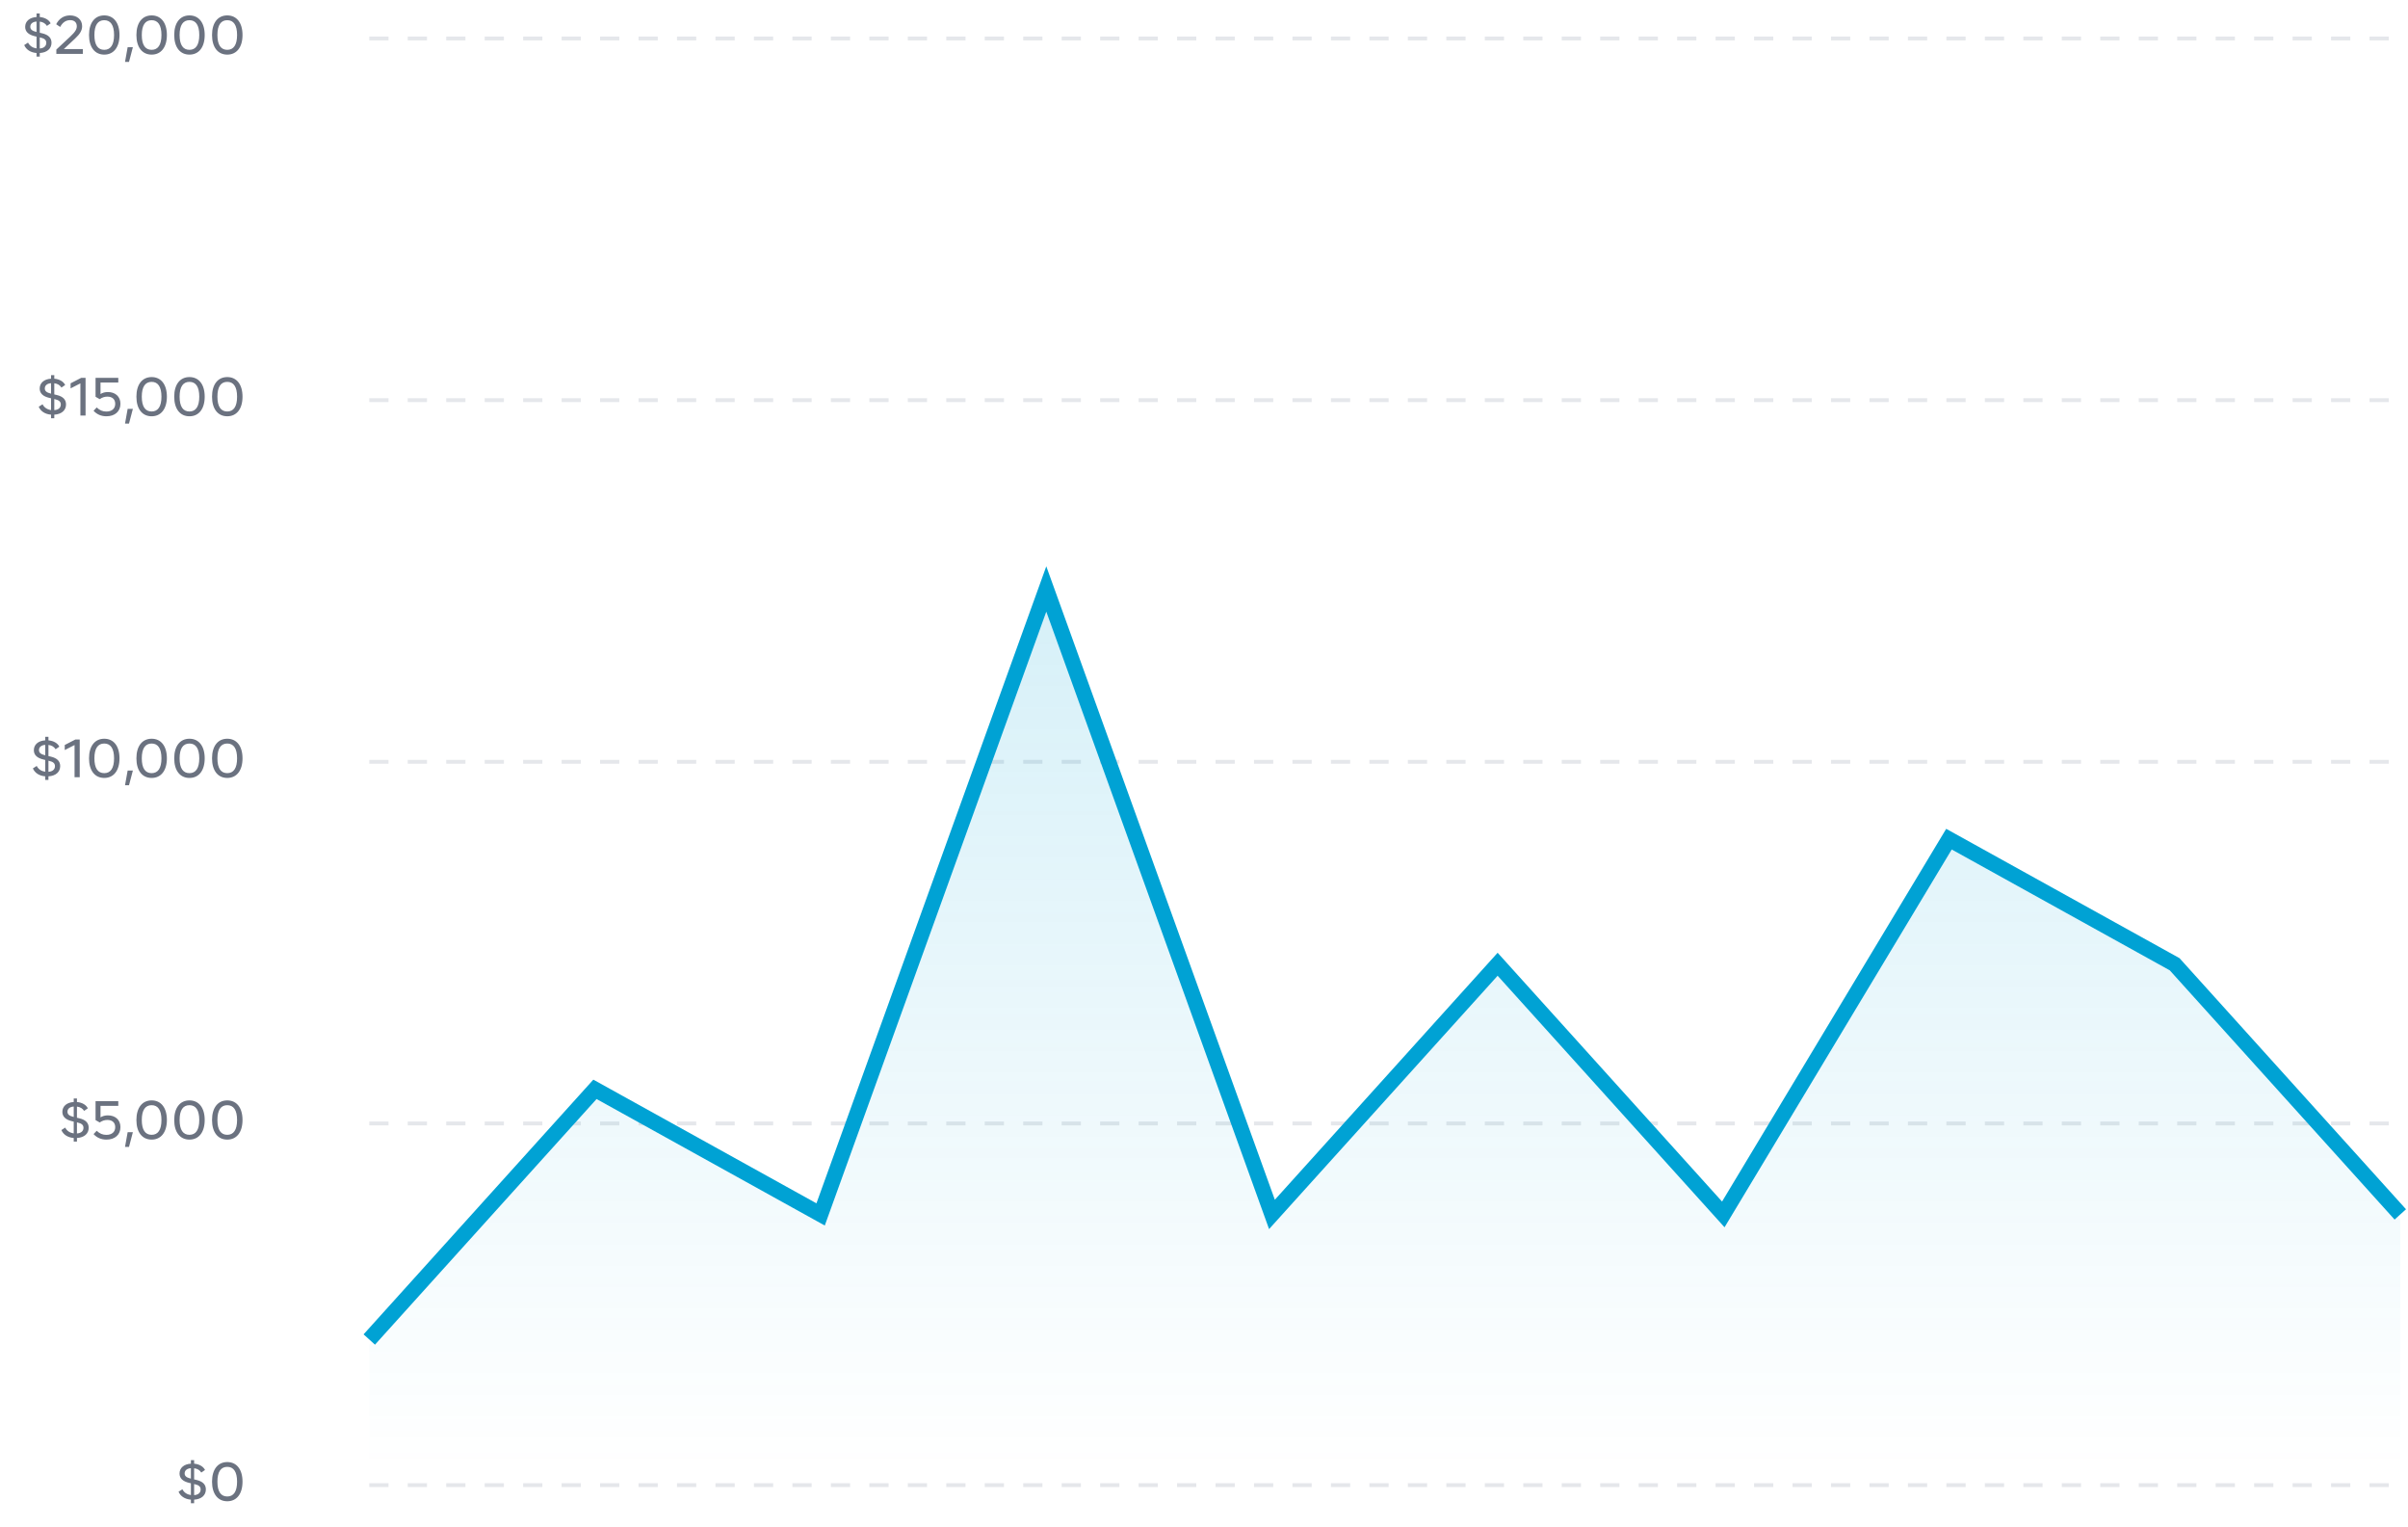 <svg width="626" height="397" viewBox="0 0 626 397" fill="none" xmlns="http://www.w3.org/2000/svg">
<path d="M50.466 389.776V390.7H49.626V389.776C48.058 389.65 46.924 388.894 46.42 387.718L47.414 387.074C47.848 387.928 48.618 388.432 49.626 388.586V385.52L49.206 385.422C47.512 385.03 46.672 384.218 46.672 382.986C46.672 381.544 47.792 380.536 49.626 380.424V379.5H50.466V380.424C51.824 380.55 52.86 381.166 53.294 382.062L52.328 382.734C51.936 382.104 51.32 381.726 50.466 381.614V384.512L51.068 384.652C52.748 385.044 53.518 385.87 53.518 387.116C53.518 388.628 52.384 389.664 50.466 389.776ZM49.584 384.302L49.626 384.316V381.6C48.604 381.67 48.002 382.188 48.002 382.958C48.002 383.63 48.45 384.022 49.584 384.302ZM52.16 387.13C52.16 386.416 51.712 385.996 50.634 385.758L50.466 385.716V388.6C51.544 388.53 52.16 387.97 52.16 387.13ZM55.122 385.1C55.122 381.894 56.648 380.004 59.084 380.004C61.506 380.004 63.046 381.894 63.046 385.1C63.046 388.306 61.506 390.196 59.084 390.196C56.648 390.196 55.122 388.306 55.122 385.1ZM61.632 385.1C61.632 382.524 60.722 381.25 59.084 381.25C57.418 381.25 56.522 382.524 56.522 385.1C56.522 387.676 57.418 388.95 59.084 388.95C60.722 388.95 61.632 387.676 61.632 385.1Z" fill="#6B7280"/>
<line x1="96" y1="386" x2="624" y2="386" stroke="#E5E7EB" stroke-dasharray="5 5"/>
<path d="M20.005 295.776V296.7H19.165V295.776C17.597 295.65 16.463 294.894 15.959 293.718L16.953 293.074C17.387 293.928 18.157 294.432 19.165 294.586V291.52L18.745 291.422C17.051 291.03 16.211 290.218 16.211 288.986C16.211 287.544 17.331 286.536 19.165 286.424V285.5H20.005V286.424C21.363 286.55 22.399 287.166 22.833 288.062L21.867 288.734C21.475 288.104 20.859 287.726 20.005 287.614V290.512L20.607 290.652C22.287 291.044 23.057 291.87 23.057 293.116C23.057 294.628 21.923 295.664 20.005 295.776ZM19.123 290.302L19.165 290.316V287.6C18.143 287.67 17.541 288.188 17.541 288.958C17.541 289.63 17.989 290.022 19.123 290.302ZM21.699 293.13C21.699 292.416 21.251 291.996 20.173 291.758L20.005 291.716V294.6C21.083 294.53 21.699 293.97 21.699 293.13ZM31.311 292.948C31.311 294.922 29.883 296.196 27.671 296.196C26.327 296.196 25.207 295.72 24.325 294.768L25.137 293.9C25.907 294.642 26.705 294.964 27.643 294.964C29.099 294.964 29.953 294.194 29.953 292.962C29.953 291.786 29.197 291.086 27.909 291.086C27.195 291.086 26.523 291.31 25.921 291.744L24.843 291.128V286.2H30.751V287.432H26.131V290.414C26.677 290.064 27.321 289.896 28.049 289.896C29.967 289.896 31.311 291.058 31.311 292.948ZM32.5 298.1L33.186 294.264H34.544L33.536 298.1H32.5ZM35.462 291.1C35.462 287.894 36.988 286.004 39.424 286.004C41.846 286.004 43.386 287.894 43.386 291.1C43.386 294.306 41.846 296.196 39.424 296.196C36.988 296.196 35.462 294.306 35.462 291.1ZM41.972 291.1C41.972 288.524 41.062 287.25 39.424 287.25C37.758 287.25 36.862 288.524 36.862 291.1C36.862 293.676 37.758 294.95 39.424 294.95C41.062 294.95 41.972 293.676 41.972 291.1ZM45.292 291.1C45.292 287.894 46.818 286.004 49.254 286.004C51.676 286.004 53.216 287.894 53.216 291.1C53.216 294.306 51.676 296.196 49.254 296.196C46.818 296.196 45.292 294.306 45.292 291.1ZM51.802 291.1C51.802 288.524 50.892 287.25 49.254 287.25C47.588 287.25 46.692 288.524 46.692 291.1C46.692 293.676 47.588 294.95 49.254 294.95C50.892 294.95 51.802 293.676 51.802 291.1ZM55.122 291.1C55.122 287.894 56.648 286.004 59.084 286.004C61.506 286.004 63.046 287.894 63.046 291.1C63.046 294.306 61.506 296.196 59.084 296.196C56.648 296.196 55.122 294.306 55.122 291.1ZM61.632 291.1C61.632 288.524 60.722 287.25 59.084 287.25C57.418 287.25 56.522 288.524 56.522 291.1C56.522 293.676 57.418 294.95 59.084 294.95C60.722 294.95 61.632 293.676 61.632 291.1Z" fill="#6B7280"/>
<line x1="96" y1="292" x2="624" y2="292" stroke="#E5E7EB" stroke-dasharray="5 5"/>
<path d="M12.595 201.776V202.7H11.755V201.776C10.187 201.65 9.053 200.894 8.549 199.718L9.543 199.074C9.977 199.928 10.747 200.432 11.755 200.586V197.52L11.335 197.422C9.641 197.03 8.801 196.218 8.801 194.986C8.801 193.544 9.921 192.536 11.755 192.424V191.5H12.595V192.424C13.953 192.55 14.989 193.166 15.423 194.062L14.457 194.734C14.065 194.104 13.449 193.726 12.595 193.614V196.512L13.197 196.652C14.877 197.044 15.647 197.87 15.647 199.116C15.647 200.628 14.513 201.664 12.595 201.776ZM11.713 196.302L11.755 196.316V193.6C10.733 193.67 10.131 194.188 10.131 194.958C10.131 195.63 10.579 196.022 11.713 196.302ZM14.289 199.13C14.289 198.416 13.841 197.996 12.763 197.758L12.595 197.716V200.6C13.673 200.53 14.289 199.97 14.289 199.13ZM19.606 192.2H20.726V202H19.382V193.642L16.834 194.944V193.628L19.606 192.2ZM23.143 197.1C23.143 193.894 24.669 192.004 27.105 192.004C29.527 192.004 31.067 193.894 31.067 197.1C31.067 200.306 29.527 202.196 27.105 202.196C24.669 202.196 23.143 200.306 23.143 197.1ZM29.653 197.1C29.653 194.524 28.743 193.25 27.105 193.25C25.439 193.25 24.543 194.524 24.543 197.1C24.543 199.676 25.439 200.95 27.105 200.95C28.743 200.95 29.653 199.676 29.653 197.1ZM32.5 204.1L33.186 200.264H34.544L33.536 204.1H32.5ZM35.462 197.1C35.462 193.894 36.988 192.004 39.424 192.004C41.846 192.004 43.386 193.894 43.386 197.1C43.386 200.306 41.846 202.196 39.424 202.196C36.988 202.196 35.462 200.306 35.462 197.1ZM41.972 197.1C41.972 194.524 41.062 193.25 39.424 193.25C37.758 193.25 36.862 194.524 36.862 197.1C36.862 199.676 37.758 200.95 39.424 200.95C41.062 200.95 41.972 199.676 41.972 197.1ZM45.292 197.1C45.292 193.894 46.818 192.004 49.254 192.004C51.676 192.004 53.216 193.894 53.216 197.1C53.216 200.306 51.676 202.196 49.254 202.196C46.818 202.196 45.292 200.306 45.292 197.1ZM51.802 197.1C51.802 194.524 50.892 193.25 49.254 193.25C47.588 193.25 46.692 194.524 46.692 197.1C46.692 199.676 47.588 200.95 49.254 200.95C50.892 200.95 51.802 199.676 51.802 197.1ZM55.122 197.1C55.122 193.894 56.648 192.004 59.084 192.004C61.506 192.004 63.046 193.894 63.046 197.1C63.046 200.306 61.506 202.196 59.084 202.196C56.648 202.196 55.122 200.306 55.122 197.1ZM61.632 197.1C61.632 194.524 60.722 193.25 59.084 193.25C57.418 193.25 56.522 194.524 56.522 197.1C56.522 199.676 57.418 200.95 59.084 200.95C60.722 200.95 61.632 199.676 61.632 197.1Z" fill="#6B7280"/>
<line x1="96" y1="198" x2="624" y2="198" stroke="#E5E7EB" stroke-dasharray="5 5"/>
<path d="M14.113 107.776V108.7H13.273V107.776C11.704 107.65 10.57 106.894 10.066 105.718L11.06 105.074C11.495 105.928 12.264 106.432 13.273 106.586V103.52L12.852 103.422C11.159 103.03 10.319 102.218 10.319 100.986C10.319 99.544 11.438 98.536 13.273 98.424V97.5H14.113V98.424C15.47 98.55 16.506 99.166 16.941 100.062L15.975 100.734C15.582 100.104 14.966 99.726 14.113 99.614V102.512L14.714 102.652C16.395 103.044 17.165 103.87 17.165 105.116C17.165 106.628 16.03 107.664 14.113 107.776ZM13.23 102.302L13.273 102.316V99.6C12.251 99.67 11.649 100.188 11.649 100.958C11.649 101.63 12.097 102.022 13.23 102.302ZM15.806 105.13C15.806 104.416 15.358 103.996 14.28 103.758L14.113 103.716V106.6C15.191 106.53 15.806 105.97 15.806 105.13ZM21.124 98.2H22.244V108H20.9V99.642L18.352 100.944V99.628L21.124 98.2ZM31.311 104.948C31.311 106.922 29.883 108.196 27.671 108.196C26.327 108.196 25.207 107.72 24.325 106.768L25.137 105.9C25.907 106.642 26.705 106.964 27.643 106.964C29.099 106.964 29.953 106.194 29.953 104.962C29.953 103.786 29.197 103.086 27.909 103.086C27.195 103.086 26.523 103.31 25.921 103.744L24.843 103.128V98.2H30.751V99.432H26.131V102.414C26.677 102.064 27.321 101.896 28.049 101.896C29.967 101.896 31.311 103.058 31.311 104.948ZM32.5 110.1L33.186 106.264H34.544L33.536 110.1H32.5ZM35.462 103.1C35.462 99.894 36.988 98.004 39.424 98.004C41.846 98.004 43.386 99.894 43.386 103.1C43.386 106.306 41.846 108.196 39.424 108.196C36.988 108.196 35.462 106.306 35.462 103.1ZM41.972 103.1C41.972 100.524 41.062 99.25 39.424 99.25C37.758 99.25 36.862 100.524 36.862 103.1C36.862 105.676 37.758 106.95 39.424 106.95C41.062 106.95 41.972 105.676 41.972 103.1ZM45.292 103.1C45.292 99.894 46.818 98.004 49.254 98.004C51.676 98.004 53.216 99.894 53.216 103.1C53.216 106.306 51.676 108.196 49.254 108.196C46.818 108.196 45.292 106.306 45.292 103.1ZM51.802 103.1C51.802 100.524 50.892 99.25 49.254 99.25C47.588 99.25 46.692 100.524 46.692 103.1C46.692 105.676 47.588 106.95 49.254 106.95C50.892 106.95 51.802 105.676 51.802 103.1ZM55.122 103.1C55.122 99.894 56.648 98.004 59.084 98.004C61.506 98.004 63.046 99.894 63.046 103.1C63.046 106.306 61.506 108.196 59.084 108.196C56.648 108.196 55.122 106.306 55.122 103.1ZM61.632 103.1C61.632 100.524 60.722 99.25 59.084 99.25C57.418 99.25 56.522 100.524 56.522 103.1C56.522 105.676 57.418 106.95 59.084 106.95C60.722 106.95 61.632 105.676 61.632 103.1Z" fill="#6B7280"/>
<line x1="96" y1="104" x2="624" y2="104" stroke="#E5E7EB" stroke-dasharray="5 5"/>
<path d="M10.339 13.776V14.7H9.499V13.776C7.931 13.65 6.797 12.894 6.293 11.718L7.287 11.074C7.721 11.928 8.491 12.432 9.499 12.586V9.52L9.079 9.422C7.385 9.03 6.545 8.218 6.545 6.986C6.545 5.544 7.665 4.536 9.499 4.424V3.5H10.339V4.424C11.697 4.55 12.733 5.166 13.167 6.062L12.201 6.734C11.809 6.104 11.193 5.726 10.339 5.614V8.512L10.941 8.652C12.621 9.044 13.391 9.87 13.391 11.116C13.391 12.628 12.257 13.664 10.339 13.776ZM9.457 8.302L9.499 8.316V5.6C8.477 5.67 7.875 6.188 7.875 6.958C7.875 7.63 8.323 8.022 9.457 8.302ZM12.033 11.13C12.033 10.416 11.585 9.996 10.507 9.758L10.339 9.716V12.6C11.417 12.53 12.033 11.97 12.033 11.13ZM16.591 12.754H21.533V14H14.645V12.88L18.215 9.548C18.887 8.918 19.349 8.414 19.587 8.022C19.839 7.63 19.965 7.238 19.965 6.832C19.965 5.824 19.321 5.236 18.243 5.236C17.137 5.236 16.269 5.824 15.639 7L14.603 6.3C15.373 4.802 16.633 4.004 18.215 4.004C20.105 4.004 21.351 5.152 21.351 6.804C21.351 7.854 20.847 8.792 19.517 10.024L16.591 12.754ZM23.143 9.1C23.143 5.894 24.669 4.004 27.105 4.004C29.527 4.004 31.067 5.894 31.067 9.1C31.067 12.306 29.527 14.196 27.105 14.196C24.669 14.196 23.143 12.306 23.143 9.1ZM29.653 9.1C29.653 6.524 28.743 5.25 27.105 5.25C25.439 5.25 24.543 6.524 24.543 9.1C24.543 11.676 25.439 12.95 27.105 12.95C28.743 12.95 29.653 11.676 29.653 9.1ZM32.5 16.1L33.186 12.264H34.544L33.536 16.1H32.5ZM35.462 9.1C35.462 5.894 36.988 4.004 39.424 4.004C41.846 4.004 43.386 5.894 43.386 9.1C43.386 12.306 41.846 14.196 39.424 14.196C36.988 14.196 35.462 12.306 35.462 9.1ZM41.972 9.1C41.972 6.524 41.062 5.25 39.424 5.25C37.758 5.25 36.862 6.524 36.862 9.1C36.862 11.676 37.758 12.95 39.424 12.95C41.062 12.95 41.972 11.676 41.972 9.1ZM45.292 9.1C45.292 5.894 46.818 4.004 49.254 4.004C51.676 4.004 53.216 5.894 53.216 9.1C53.216 12.306 51.676 14.196 49.254 14.196C46.818 14.196 45.292 12.306 45.292 9.1ZM51.802 9.1C51.802 6.524 50.892 5.25 49.254 5.25C47.588 5.25 46.692 6.524 46.692 9.1C46.692 11.676 47.588 12.95 49.254 12.95C50.892 12.95 51.802 11.676 51.802 9.1ZM55.122 9.1C55.122 5.894 56.648 4.004 59.084 4.004C61.506 4.004 63.046 5.894 63.046 9.1C63.046 12.306 61.506 14.196 59.084 14.196C56.648 14.196 55.122 12.306 55.122 9.1ZM61.632 9.1C61.632 6.524 60.722 5.25 59.084 5.25C57.418 5.25 56.522 6.524 56.522 9.1C56.522 11.676 57.418 12.95 59.084 12.95C60.722 12.95 61.632 11.676 61.632 9.1Z" fill="#6B7280"/>
<line x1="96" y1="10" x2="624" y2="10" stroke="#E5E7EB" stroke-dasharray="5 5"/>
<path fill-rule="evenodd" clip-rule="evenodd" d="M96 349.472L154.667 284.419L213.333 316.945L272 154.312L330.667 316.945L389.333 251.892L448 316.945L506.667 219.366L565.333 251.892L624 316.945V381.998H96V349.472Z" fill="url(#paint0_linear_14075_12695)"/>
<path d="M96 348.153L154.667 283.13L213.333 315.641L272 153.082L330.667 315.641L389.333 250.618L448 315.641L506.667 218.106L565.333 250.618L624 315.641" stroke="#00A2D4" stroke-width="4"/>
<defs>
<linearGradient id="paint0_linear_14075_12695" x1="360" y1="154.312" x2="360" y2="381.998" gradientUnits="userSpaceOnUse">
<stop stop-color="#00A2D4" stop-opacity="0.16"/>
<stop offset="1" stop-color="#00A2D4" stop-opacity="0"/>
</linearGradient>
</defs>
</svg>
